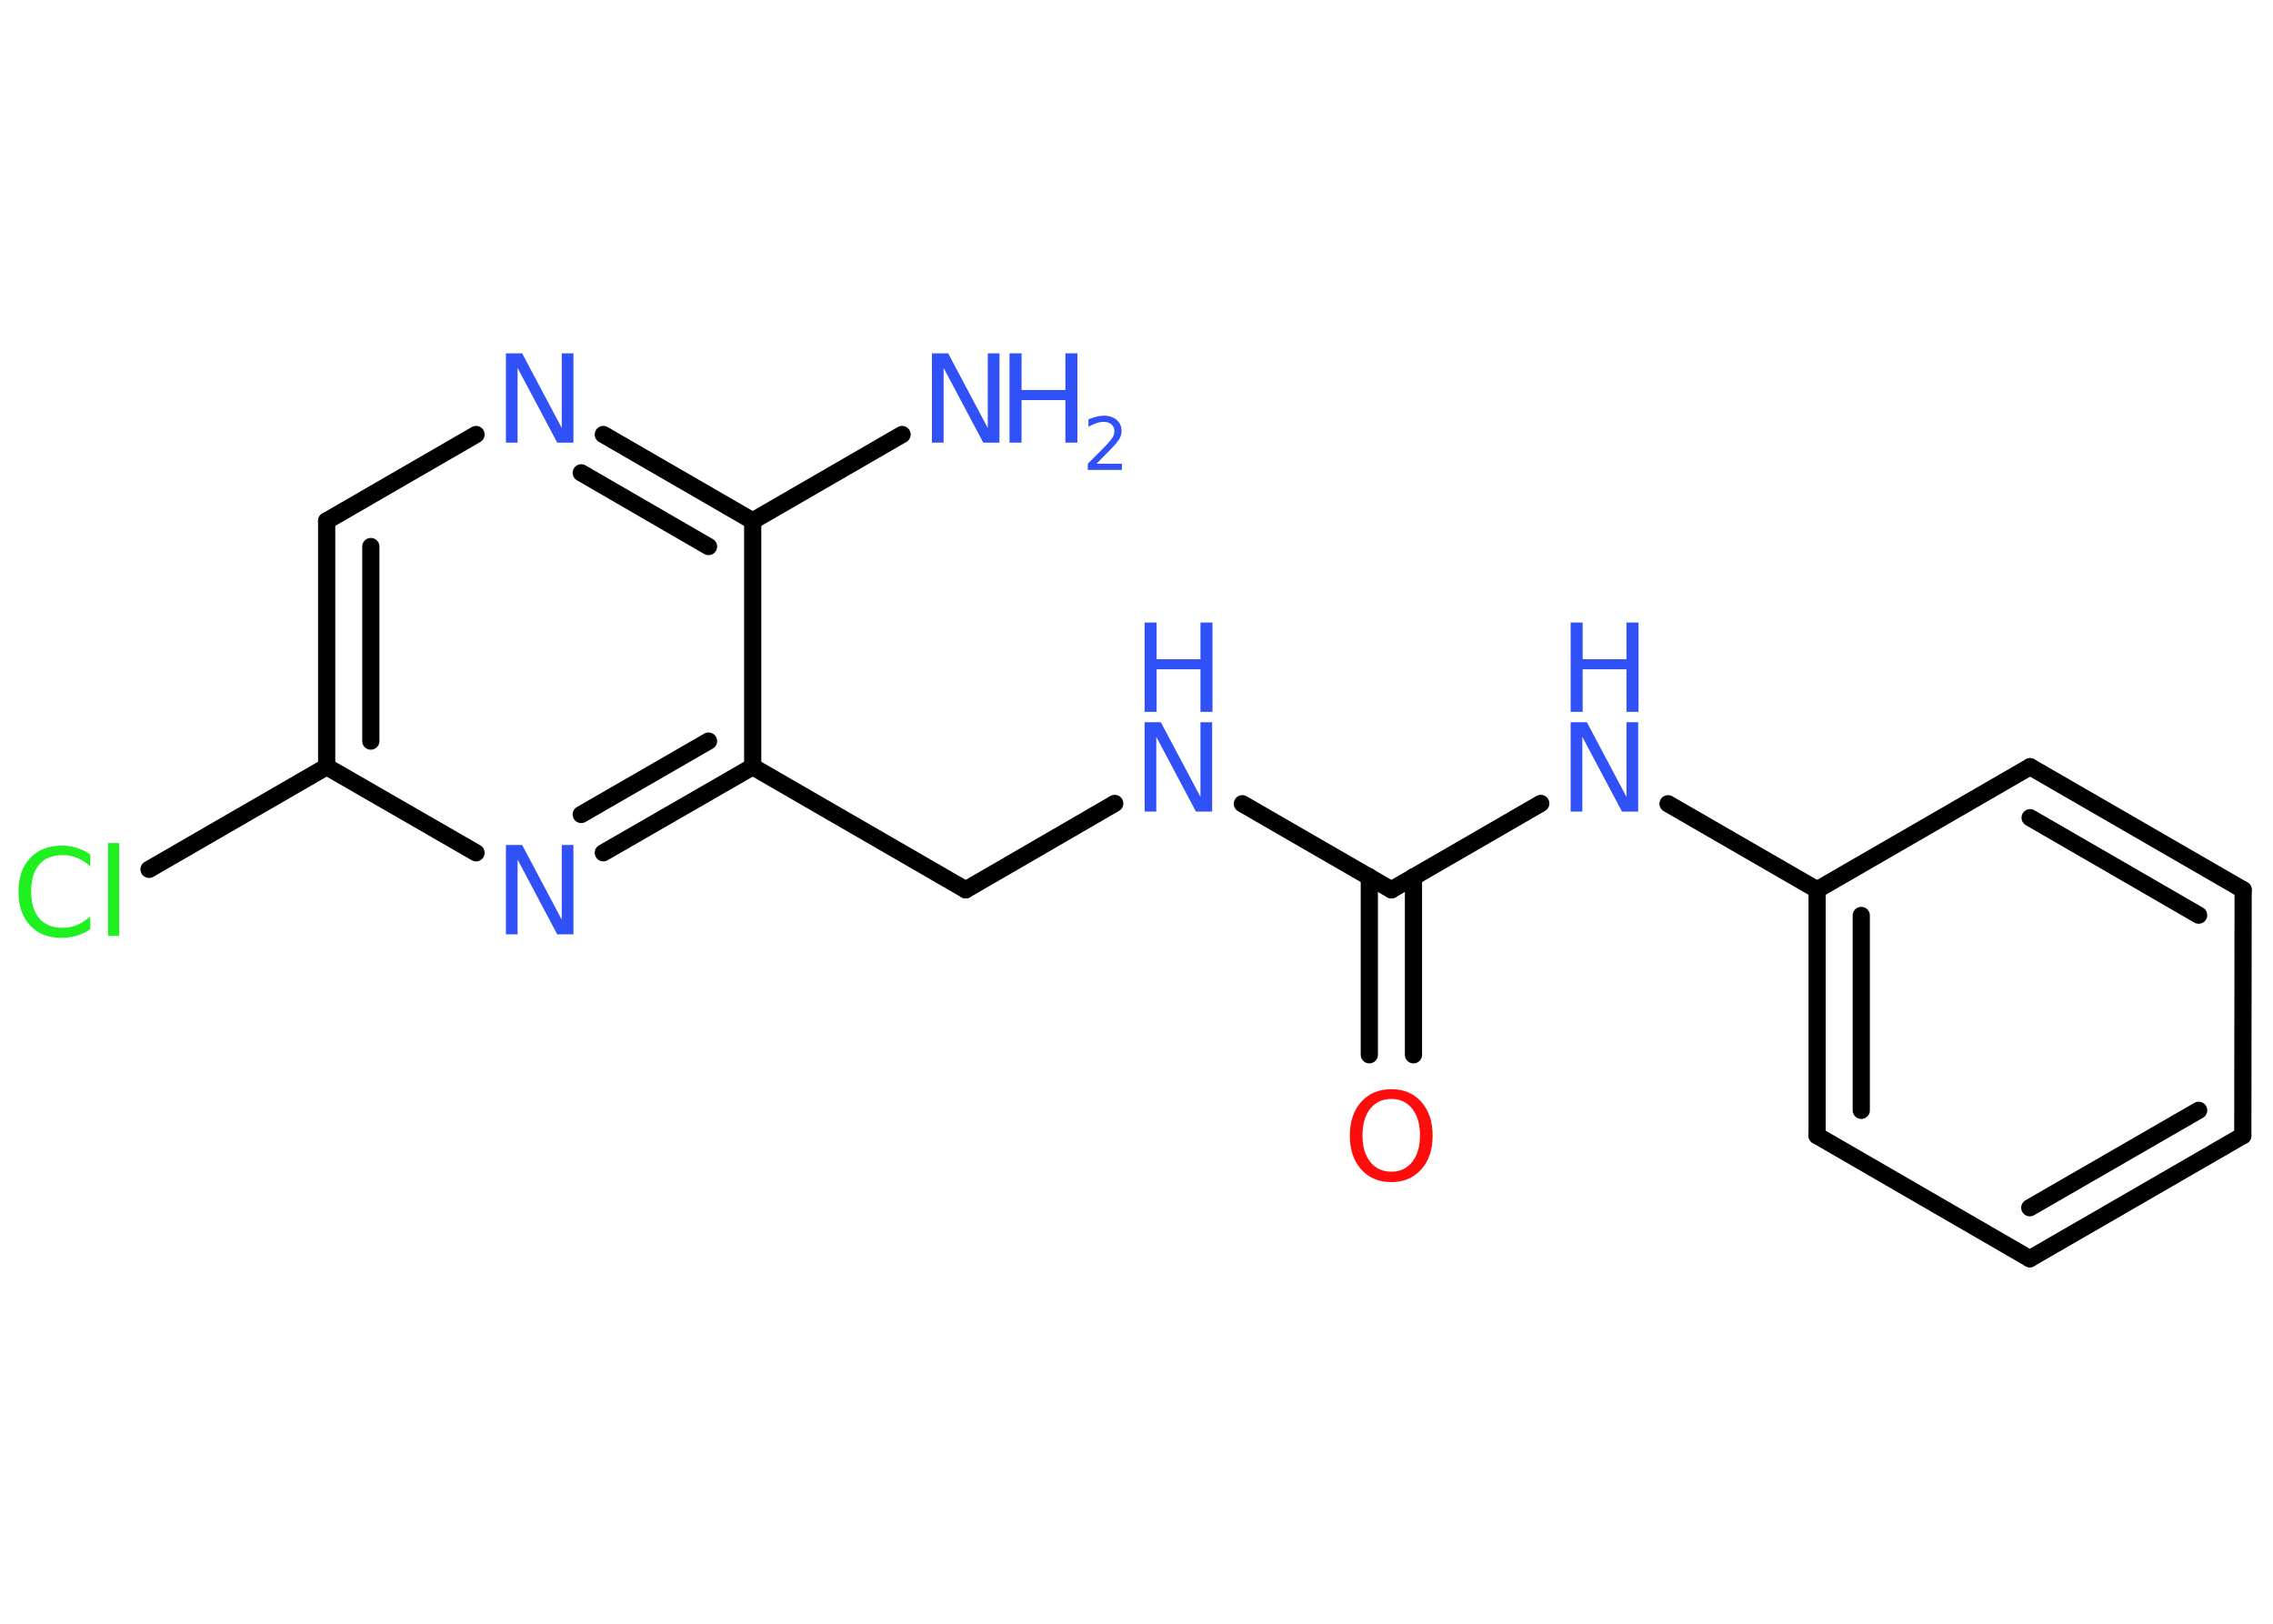 <?xml version='1.0' encoding='UTF-8'?>
<!DOCTYPE svg PUBLIC "-//W3C//DTD SVG 1.1//EN" "http://www.w3.org/Graphics/SVG/1.1/DTD/svg11.dtd">
<svg version='1.2' xmlns='http://www.w3.org/2000/svg' xmlns:xlink='http://www.w3.org/1999/xlink' width='70.0mm' height='50.0mm' viewBox='0 0 70.0 50.0'>
  <desc>Generated by the Chemistry Development Kit (http://github.com/cdk)</desc>
  <g stroke-linecap='round' stroke-linejoin='round' stroke='#000000' stroke-width='.53' fill='#3050F8'>
    <rect x='.0' y='.0' width='70.0' height='50.0' fill='#FFFFFF' stroke='none'/>
    <g id='mol1' class='mol'>
      <line id='mol1bnd1' class='bond' x1='27.78' y1='13.38' x2='23.18' y2='16.04'/>
      <g id='mol1bnd2' class='bond'>
        <line x1='23.18' y1='16.04' x2='18.58' y2='13.38'/>
        <line x1='21.82' y1='16.83' x2='17.9' y2='14.56'/>
      </g>
      <line id='mol1bnd3' class='bond' x1='14.66' y1='13.38' x2='10.06' y2='16.04'/>
      <g id='mol1bnd4' class='bond'>
        <line x1='10.06' y1='16.04' x2='10.06' y2='23.61'/>
        <line x1='11.42' y1='16.83' x2='11.42' y2='22.82'/>
      </g>
      <line id='mol1bnd5' class='bond' x1='10.06' y1='23.61' x2='4.59' y2='26.77'/>
      <line id='mol1bnd6' class='bond' x1='10.06' y1='23.61' x2='14.66' y2='26.26'/>
      <g id='mol1bnd7' class='bond'>
        <line x1='18.58' y1='26.26' x2='23.18' y2='23.61'/>
        <line x1='17.9' y1='25.08' x2='21.82' y2='22.82'/>
      </g>
      <line id='mol1bnd8' class='bond' x1='23.18' y1='16.04' x2='23.18' y2='23.61'/>
      <line id='mol1bnd9' class='bond' x1='23.18' y1='23.61' x2='29.74' y2='27.4'/>
      <line id='mol1bnd10' class='bond' x1='29.74' y1='27.4' x2='34.33' y2='24.74'/>
      <line id='mol1bnd11' class='bond' x1='38.26' y1='24.75' x2='42.85' y2='27.4'/>
      <g id='mol1bnd12' class='bond'>
        <line x1='43.53' y1='27.0' x2='43.53' y2='32.48'/>
        <line x1='42.17' y1='27.0' x2='42.17' y2='32.48'/>
      </g>
      <line id='mol1bnd13' class='bond' x1='42.85' y1='27.4' x2='47.45' y2='24.74'/>
      <line id='mol1bnd14' class='bond' x1='51.37' y1='24.75' x2='55.96' y2='27.4'/>
      <g id='mol1bnd15' class='bond'>
        <line x1='55.96' y1='27.4' x2='55.96' y2='34.97'/>
        <line x1='57.32' y1='28.19' x2='57.32' y2='34.19'/>
      </g>
      <line id='mol1bnd16' class='bond' x1='55.96' y1='34.97' x2='62.51' y2='38.76'/>
      <g id='mol1bnd17' class='bond'>
        <line x1='62.51' y1='38.76' x2='69.07' y2='34.97'/>
        <line x1='62.51' y1='37.19' x2='67.71' y2='34.19'/>
      </g>
      <line id='mol1bnd18' class='bond' x1='69.07' y1='34.97' x2='69.08' y2='27.4'/>
      <g id='mol1bnd19' class='bond'>
        <line x1='69.08' y1='27.4' x2='62.52' y2='23.61'/>
        <line x1='67.71' y1='28.18' x2='62.52' y2='25.18'/>
      </g>
      <line id='mol1bnd20' class='bond' x1='55.96' y1='27.4' x2='62.52' y2='23.61'/>
      <g id='mol1atm1' class='atom'>
        <path d='M28.7 10.88h.5l1.22 2.3v-2.3h.36v2.75h-.5l-1.22 -2.3v2.3h-.36v-2.75z' stroke='none'/>
        <path d='M31.09 10.88h.37v1.13h1.35v-1.13h.37v2.75h-.37v-1.31h-1.35v1.31h-.37v-2.75z' stroke='none'/>
        <path d='M33.77 14.28h.78v.19h-1.05v-.19q.13 -.13 .35 -.35q.22 -.22 .28 -.29q.11 -.12 .15 -.2q.04 -.08 .04 -.16q.0 -.13 -.09 -.21q-.09 -.08 -.24 -.08q-.11 .0 -.22 .04q-.12 .04 -.25 .11v-.23q.14 -.05 .25 -.08q.12 -.03 .21 -.03q.26 .0 .41 .13q.15 .13 .15 .34q.0 .1 -.04 .19q-.04 .09 -.14 .21q-.03 .03 -.18 .19q-.15 .15 -.42 .43z' stroke='none'/>
      </g>
      <path id='mol1atm3' class='atom' d='M15.58 10.88h.5l1.22 2.3v-2.3h.36v2.75h-.5l-1.22 -2.3v2.3h-.36v-2.75z' stroke='none'/>
      <path id='mol1atm6' class='atom' d='M2.78 26.29v.39q-.19 -.18 -.4 -.26q-.21 -.09 -.45 -.09q-.47 .0 -.72 .29q-.25 .29 -.25 .83q.0 .54 .25 .83q.25 .29 .72 .29q.24 .0 .45 -.09q.21 -.09 .4 -.26v.39q-.19 .14 -.41 .2q-.22 .07 -.46 .07q-.63 .0 -.98 -.38q-.36 -.38 -.36 -1.04q.0 -.66 .36 -1.04q.36 -.38 .98 -.38q.24 .0 .46 .07q.22 .07 .41 .2zM3.33 25.96h.34v2.86h-.34v-2.86z' stroke='none' fill='#1FF01F'/>
      <path id='mol1atm7' class='atom' d='M15.58 26.02h.5l1.22 2.3v-2.3h.36v2.75h-.5l-1.22 -2.3v2.3h-.36v-2.75z' stroke='none'/>
      <g id='mol1atm10' class='atom'>
        <path d='M35.25 22.24h.5l1.22 2.3v-2.3h.36v2.75h-.5l-1.22 -2.3v2.3h-.36v-2.75z' stroke='none'/>
        <path d='M35.25 19.17h.37v1.13h1.35v-1.13h.37v2.75h-.37v-1.31h-1.35v1.31h-.37v-2.75z' stroke='none'/>
      </g>
      <path id='mol1atm12' class='atom' d='M42.85 33.84q-.41 .0 -.65 .3q-.24 .3 -.24 .82q.0 .52 .24 .82q.24 .3 .65 .3q.4 .0 .64 -.3q.24 -.3 .24 -.82q.0 -.52 -.24 -.82q-.24 -.3 -.64 -.3zM42.85 33.54q.58 .0 .92 .39q.35 .39 .35 1.04q.0 .65 -.35 1.04q-.35 .39 -.92 .39q-.58 .0 -.93 -.39q-.35 -.39 -.35 -1.04q.0 -.65 .35 -1.04q.35 -.39 .93 -.39z' stroke='none' fill='#FF0D0D'/>
      <g id='mol1atm13' class='atom'>
        <path d='M48.37 22.24h.5l1.22 2.3v-2.3h.36v2.75h-.5l-1.22 -2.3v2.3h-.36v-2.75z' stroke='none'/>
        <path d='M48.37 19.17h.37v1.13h1.35v-1.13h.37v2.75h-.37v-1.31h-1.35v1.31h-.37v-2.75z' stroke='none'/>
      </g>
    </g>
  </g>
</svg>
